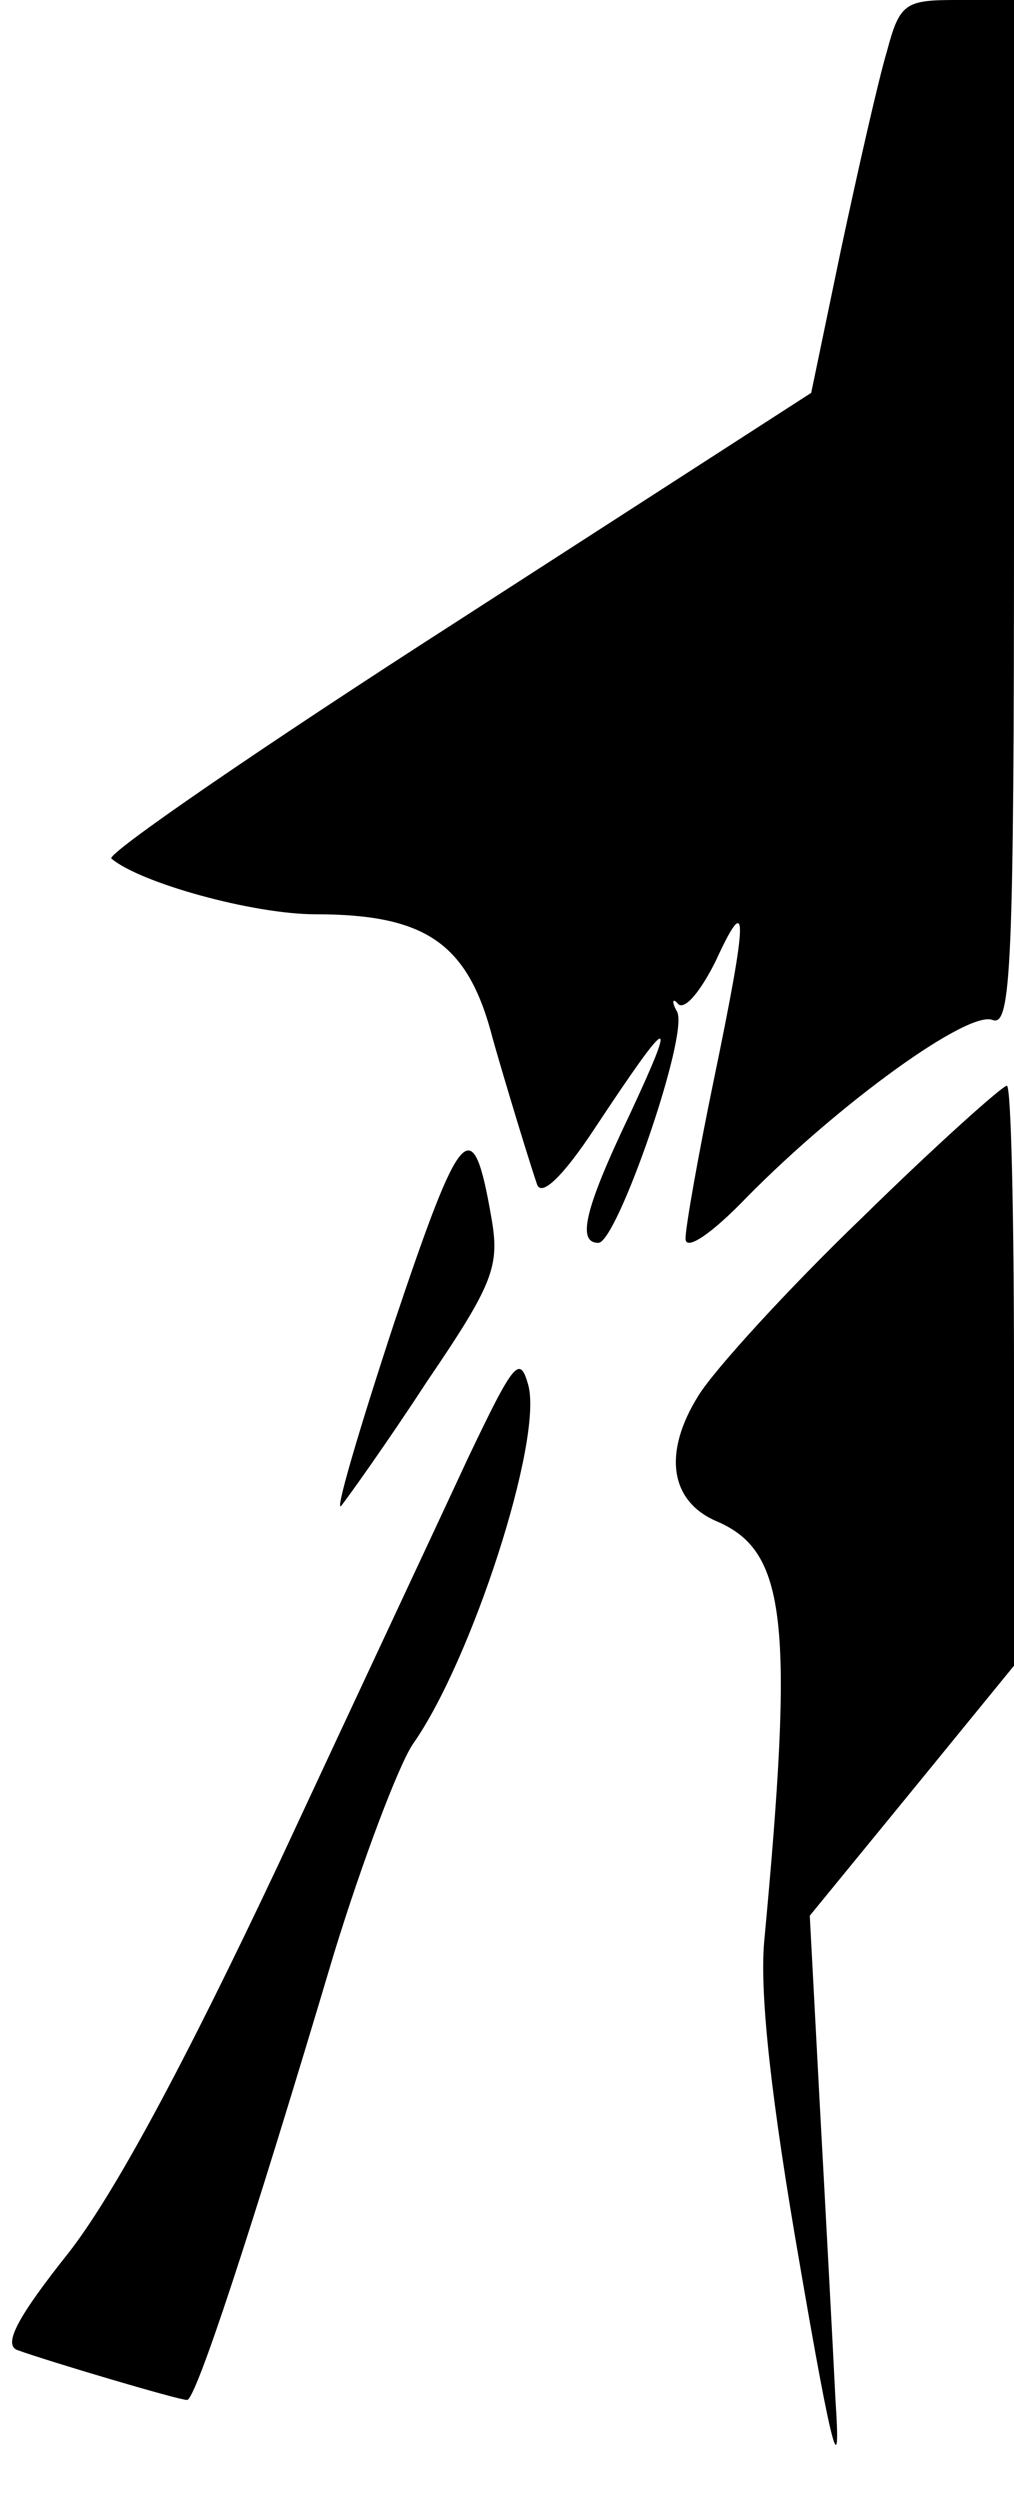 <?xml version="1.0" standalone="no"?>
<!DOCTYPE svg PUBLIC "-//W3C//DTD SVG 20010904//EN"
 "http://www.w3.org/TR/2001/REC-SVG-20010904/DTD/svg10.dtd">
<svg version="1.0" xmlns="http://www.w3.org/2000/svg"
 width="71pt" height="175pt" viewBox="0 0 71 175"
 preserveAspectRatio="xMidYMid meet">
<g transform="translate(0,175) scale(0.1,-0.1)"
fill="#000000" stroke="none">
<path fill="#000000" stroke="none" d="M621 1714 c-6 -20 -20 -82 -32 -138
l-21 -101 -248 -160 c-137 -88 -246 -163 -242 -166 20 -17 99 -39 143 -39 78
0 107 -21 124 -87 3 -11 21 -72 31 -102 3 -9 18 5 41 40 53 80 58 82 24 9 -32
-67 -37 -90 -22 -90 13 0 64 147 55 162 -4 7 -3 10 1 5 5 -4 16 10 26 30 23
50 23 34 -1 -82 -11 -53 -20 -104 -20 -112 0 -9 18 3 43 29 65 66 155 131 172
124 13 -5 15 37 15 354 l0 360 -40 0 c-36 0 -40 -2 -49 -36z"/>
<path fill="#000000" stroke="none" d="M604 898 c-52 -50 -104 -107 -115 -125
-25 -40 -20 -74 13 -88 49 -21 54 -71 33 -295 -3 -37 5 -110 25 -225 23 -134
29 -154 25 -95 -2 41 -7 134 -11 207 l-7 132 72 88 71 87 0 203 c0 112 -2 203
-5 203 -3 0 -49 -41 -101 -92z"/>
<path fill="#000000" stroke="none" d="M276 824 c-25 -76 -42 -134 -37 -128 4
5 32 44 60 87 47 69 51 81 45 115 -13 75 -21 66 -68 -74z"/>
<path fill="#000000" stroke="none" d="M328 730 c-19 -41 -79 -169 -133 -285
-66 -140 -115 -231 -147 -272 -35 -44 -46 -64 -36 -68 22 -8 113 -35 119 -35
6 0 44 115 103 313 20 65 45 131 55 146 41 58 91 212 81 251 -6 22 -10 17 -42
-50z"/>
</g>
</svg>
